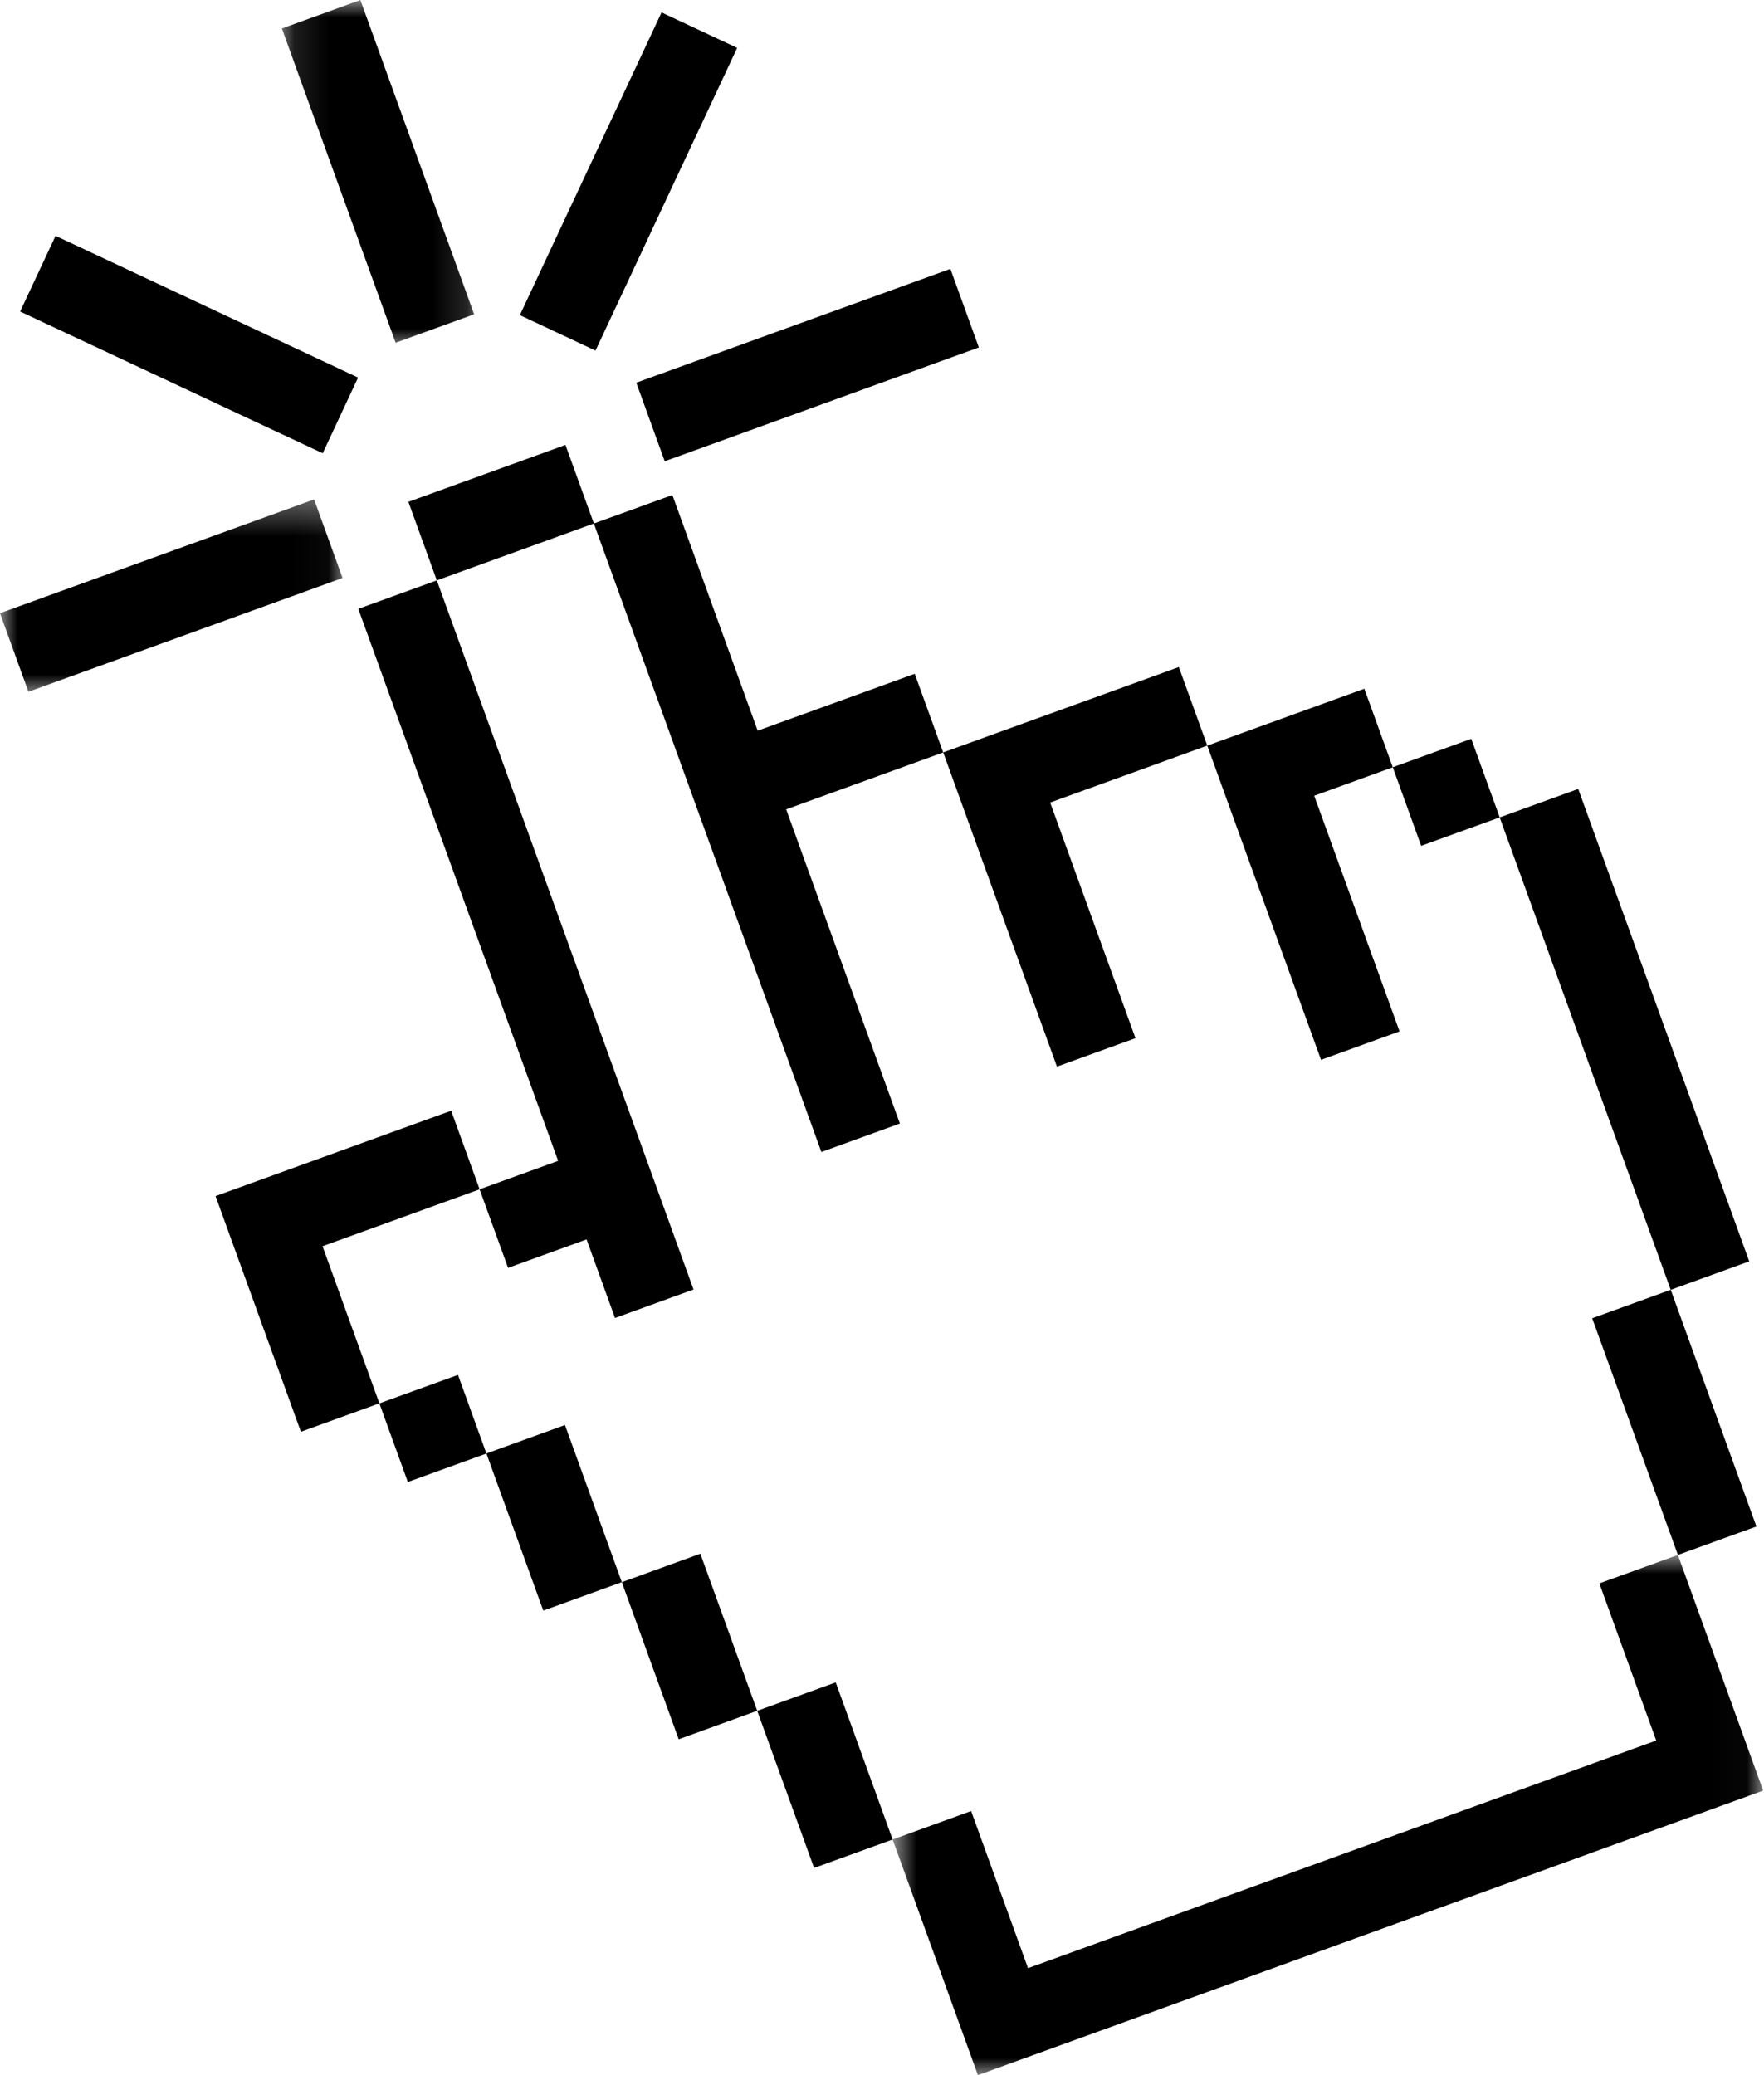 <svg width="51" height="60" viewBox="0 0 51 60" fill="none" xmlns="http://www.w3.org/2000/svg">
<path d="M24.162 48.645L25.807 53.187L23.537 54.01L21.892 49.467L24.162 48.645Z" fill="black"/>
<mask id="mask0_2077_1886" style="mask-type:luminance" maskUnits="userSpaceOnUse" x="25" y="44" width="26" height="16">
<path d="M25.76 44.927H50.977V60H25.76V44.927Z" fill="white"/>
</mask>
<g mask="url(#mask0_2077_1886)">
<path d="M48.51 44.96L50.976 51.774L28.273 60L25.807 53.187L28.077 52.364L29.721 56.907L47.884 50.325L46.24 45.782L48.51 44.96Z" fill="black"/>
</g>
<path d="M26.446 19.482L27.269 21.756L22.729 23.401L26.017 32.486L23.747 33.309L17.169 15.136L19.44 14.313L21.906 21.127L26.446 19.482Z" fill="black"/>
<path d="M34.082 19.287L34.904 21.558L30.362 23.204L32.828 30.018L30.558 30.84L27.27 21.755L34.082 19.287Z" fill="black"/>
<path d="M39.445 19.914L40.267 22.185L37.996 23.008L40.463 29.822L38.193 30.644L34.904 21.559L39.445 19.914Z" fill="black"/>
<path d="M45.629 22.811L50.573 36.471L48.303 37.294L43.358 23.634L45.629 22.811Z" fill="black"/>
<path d="M48.303 37.293L50.781 44.137L48.511 44.959L46.033 38.116L48.303 37.293Z" fill="black"/>
<path d="M20.248 44.924L21.892 49.466L19.622 50.289L17.978 45.747L20.248 44.924Z" fill="black"/>
<path d="M16.334 41.203L17.978 45.746L15.707 46.569L14.063 42.026L16.334 41.203Z" fill="black"/>
<path d="M13.241 39.754L14.063 42.027L11.791 42.85L10.968 40.577L13.241 39.754Z" fill="black"/>
<path d="M13.044 32.116L13.867 34.388L9.325 36.033L10.968 40.576L8.699 41.398L6.232 34.584L13.044 32.116Z" fill="black"/>
<path d="M12.629 16.781L20.051 37.285L17.781 38.108L16.959 35.837L14.689 36.659L13.866 34.388L16.137 33.565L10.359 17.604L12.629 16.781Z" fill="black"/>
<path d="M16.348 12.864L17.17 15.136L12.629 16.781L11.807 14.51L16.348 12.864Z" fill="black"/>
<path d="M42.536 21.362L43.359 23.633L41.088 24.456L40.267 22.184L42.536 21.362Z" fill="black"/>
<mask id="mask1_2077_1886" style="mask-type:luminance" maskUnits="userSpaceOnUse" x="8" y="0" width="6" height="11">
<path d="M8.115 0H13.859V10.092H8.115V0Z" fill="white"/>
</mask>
<g mask="url(#mask1_2077_1886)">
<path d="M12.886 6.816L10.419 0.001L8.149 0.824L9.794 5.367L10.616 7.638L11.438 9.91L13.708 9.087L12.886 6.816Z" fill="black"/>
</g>
<mask id="mask2_2077_1886" style="mask-type:luminance" maskUnits="userSpaceOnUse" x="0" y="14" width="10" height="7">
<path d="M0 14.354H9.968V20.099H0V14.354Z" fill="white"/>
</mask>
<g mask="url(#mask2_2077_1886)">
<path d="M5.363 18.356L9.904 16.711L9.081 14.44L4.54 16.085L2.271 16.907L0 17.73L0.822 20.002L3.093 19.179L5.363 18.356Z" fill="black"/>
</g>
<path d="M4.956 11.056L7.142 12.081L9.33 13.105L10.353 10.917L8.167 9.893L5.98 8.868L3.793 7.843L1.606 6.819L0.582 9.007L2.769 10.032L4.956 11.056Z" fill="black"/>
<path d="M27.477 7.774L22.936 9.419L20.666 10.242L18.396 11.065L19.218 13.336L21.489 12.514L23.759 11.691L28.3 10.046L27.477 7.774Z" fill="black"/>
<path d="M19.126 0.36L17.078 4.736L16.054 6.924L15.03 9.112L17.217 10.137L18.241 7.949L19.264 5.761L20.289 3.573L21.313 1.385L19.126 0.36Z" fill="black"/>
</svg>
